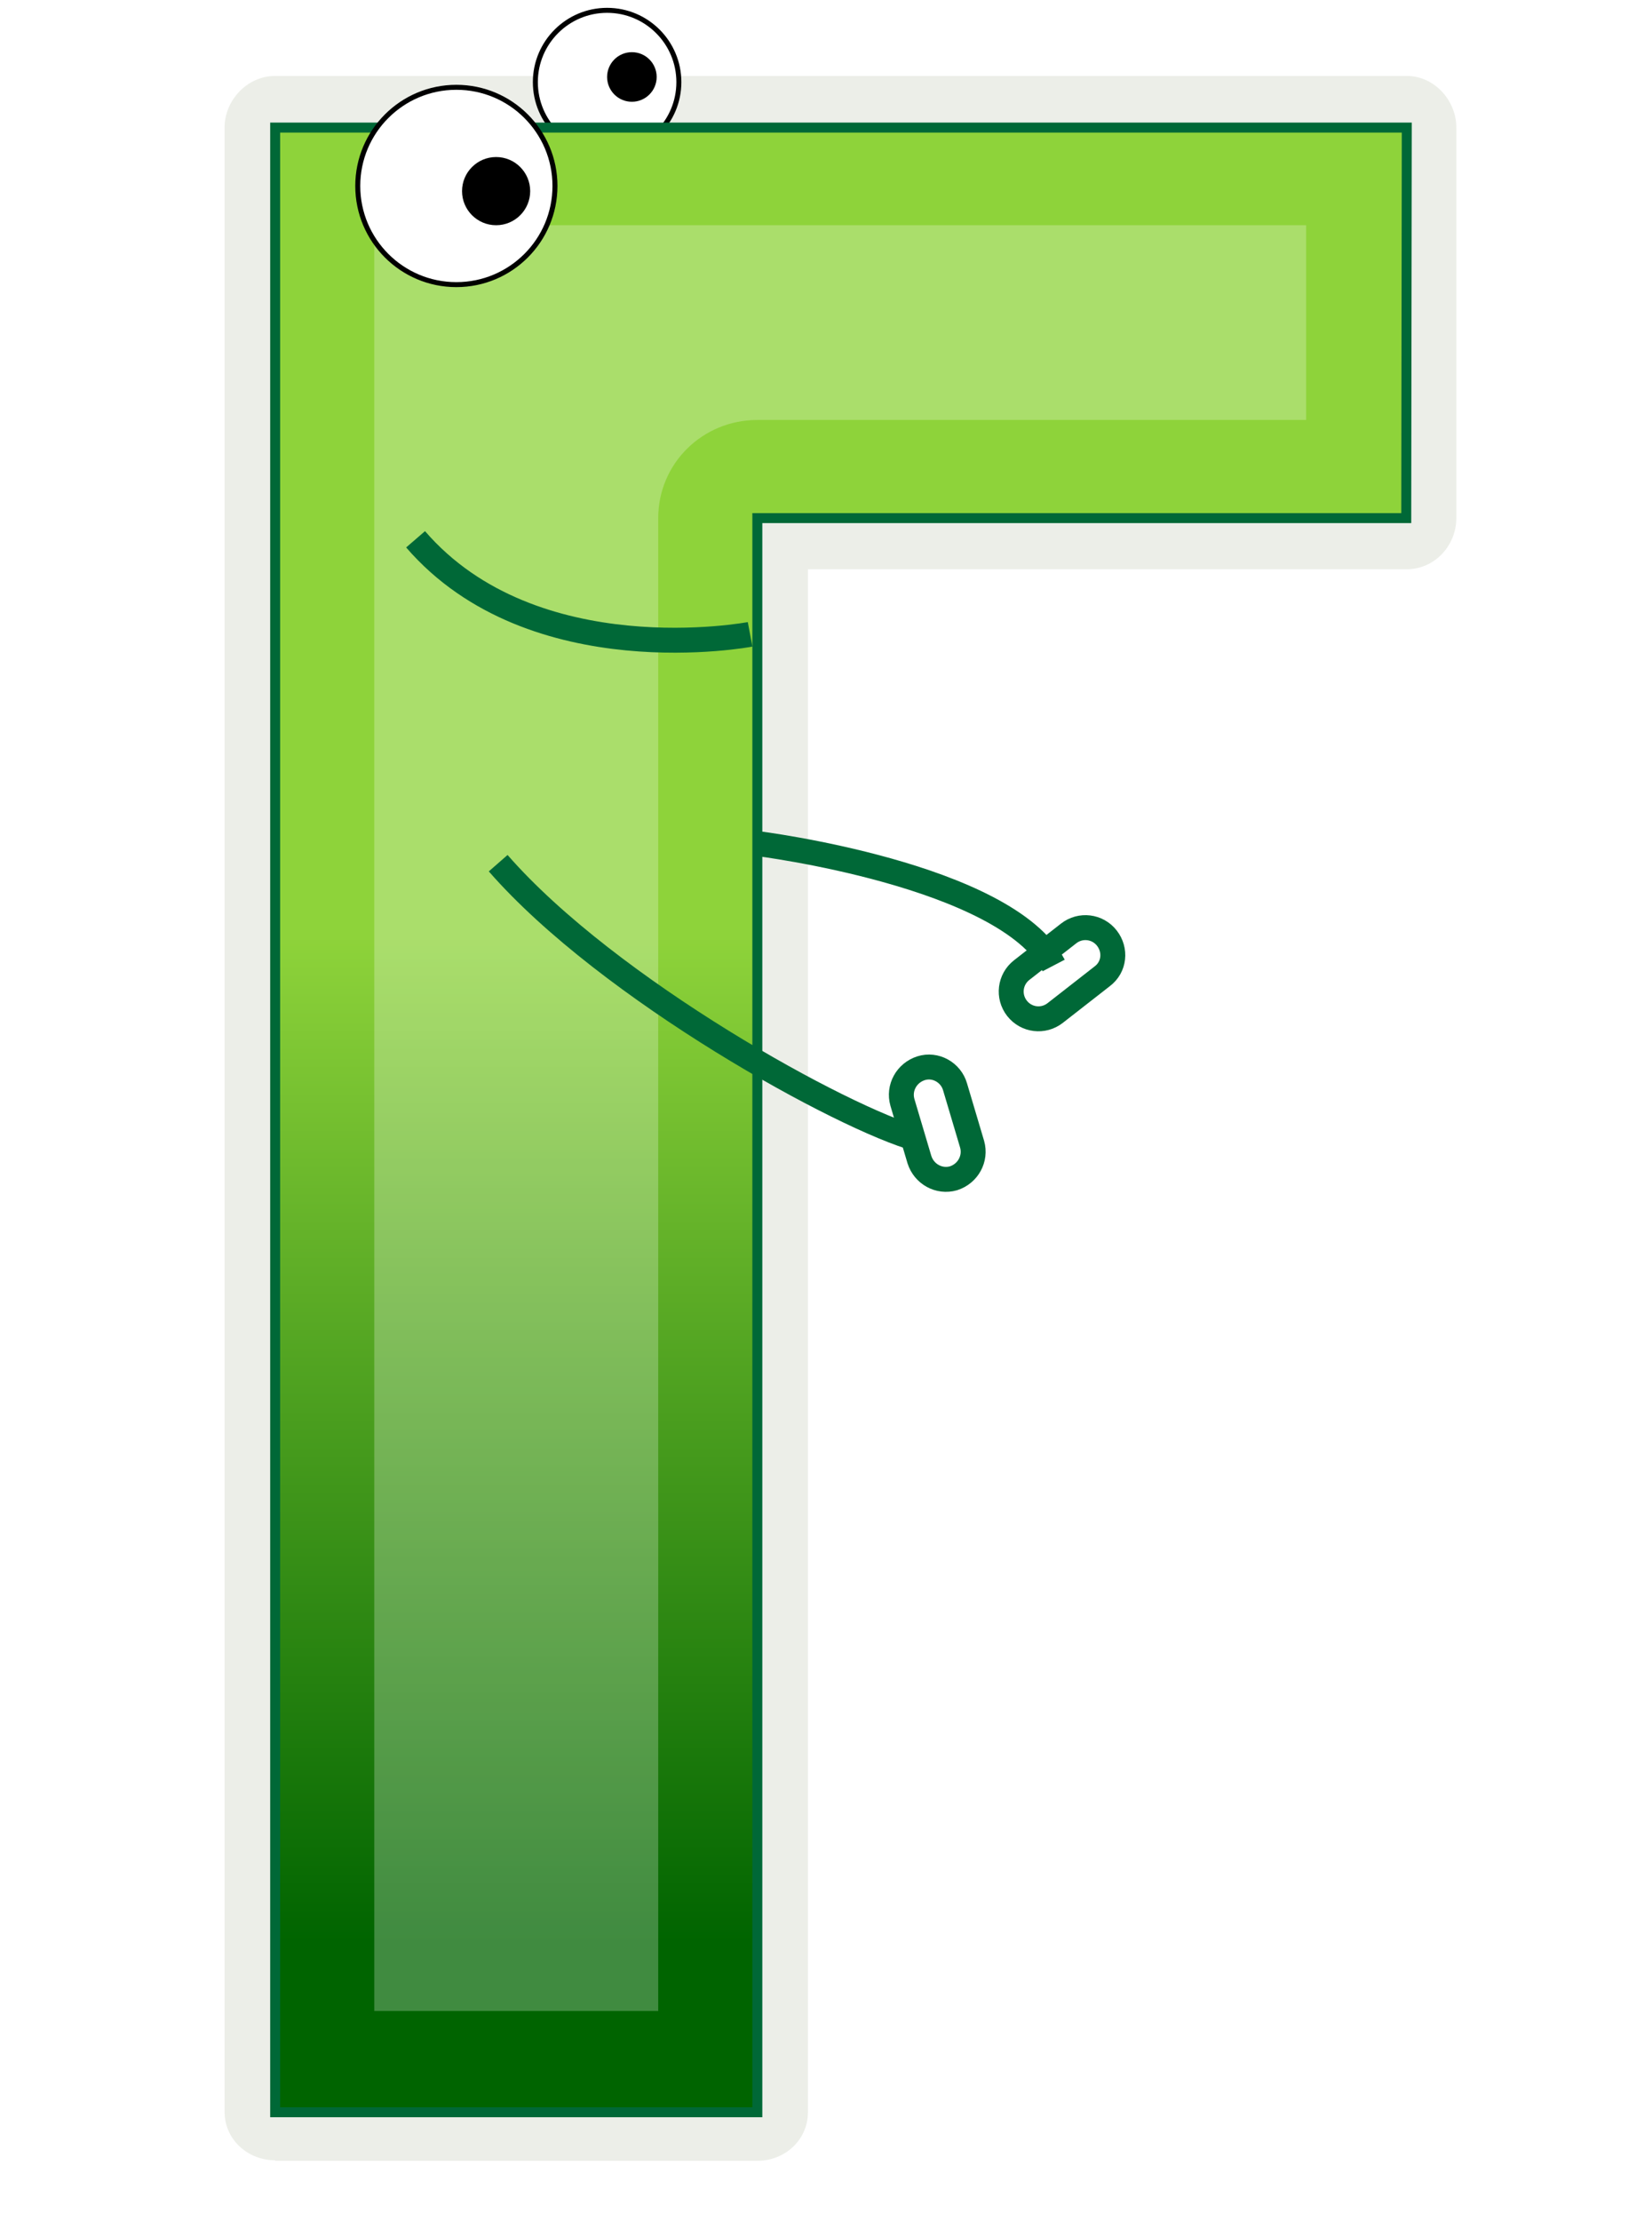 <svg xmlns="http://www.w3.org/2000/svg" width="320" height="430" viewBox="0 0 320 430"><filter id="a"><feGaussianBlur stdDeviation="7"/></filter><path fill="#2A4702" d="M53.3 418.2c-5.3 0-9.8-4-9.8-9.4V24.7c0-5.3 4.4-10 9.8-10h219.2c5.3 0 9.6 4.7 9.6 10v75.6c0 5.3-4.2 9.9-9.6 9.9h-116v298.7c0 5.3-4.4 9.4-9.8 9.4H53.3z" opacity=".3" filter="url(#a)"/><path fill="#8ED33A" d="M272.4 100.3H146.7v308.6H53.3V24.7h219.2l-.1 75.6z"/><circle fill="#FFF" stroke="#000" stroke-width=".966" stroke-miterlimit="10" cx="117.6" cy="15.9" r="13.9"/><circle cx="122.4" cy="14.9" r="4.8"/><linearGradient id="b" gradientUnits="userSpaceOnUse" x1="354.847" y1="547.164" x2="354.847" y2="352.154" gradientTransform="translate(-192 -171)"><stop offset="0" stop-color="#006400"/><stop offset="1" stop-color="#8ED33A"/></linearGradient><path fill="url(#b)" stroke="#006837" stroke-width="1.931" stroke-miterlimit="10" d="M272.4 100.3H146.7v308.6H53.3V24.7h219.2l-.1 75.6z"/><path fill="#FFF" d="M72.5 389.3V43.6H253v37.7H146.7c-10.6 0-19.2 8.4-19.2 19v289h-55z" opacity=".5" filter="url(#a)"/><path fill="none" stroke="#006837" stroke-width="4.828" stroke-miterlimit="10" d="M145.3 122.8s-42 8-64.8-18.4m16 62.7c21.5 24.6 67 49.5 81.2 53.4m-31-57.2s48.2 6 57.4 23.6"/><path fill="none" stroke="#006837" stroke-width="4.828" stroke-miterlimit="10" d="M214.4 181.6c-1.8-2.3-5.1-2.7-7.4-.9l-9.1 7.1c-2.3 1.8-2.7 5.1-.9 7.4 1.8 2.3 5.1 2.7 7.4.9l9.1-7.1c2.4-1.8 2.7-5.1.9-7.4zm-36 25.2c-2.8.9-4.4 3.8-3.6 6.6l3.3 11.1c.9 2.8 3.8 4.4 6.6 3.6 2.8-.9 4.4-3.8 3.6-6.6l-3.3-11.1c-.8-2.8-3.8-4.5-6.6-3.6z"/><circle fill="#FFF" stroke="#000" stroke-width=".966" stroke-miterlimit="10" cx="88.4" cy="36" r="19.1"/><circle cx="96.1" cy="37" r="6.6"/></svg>